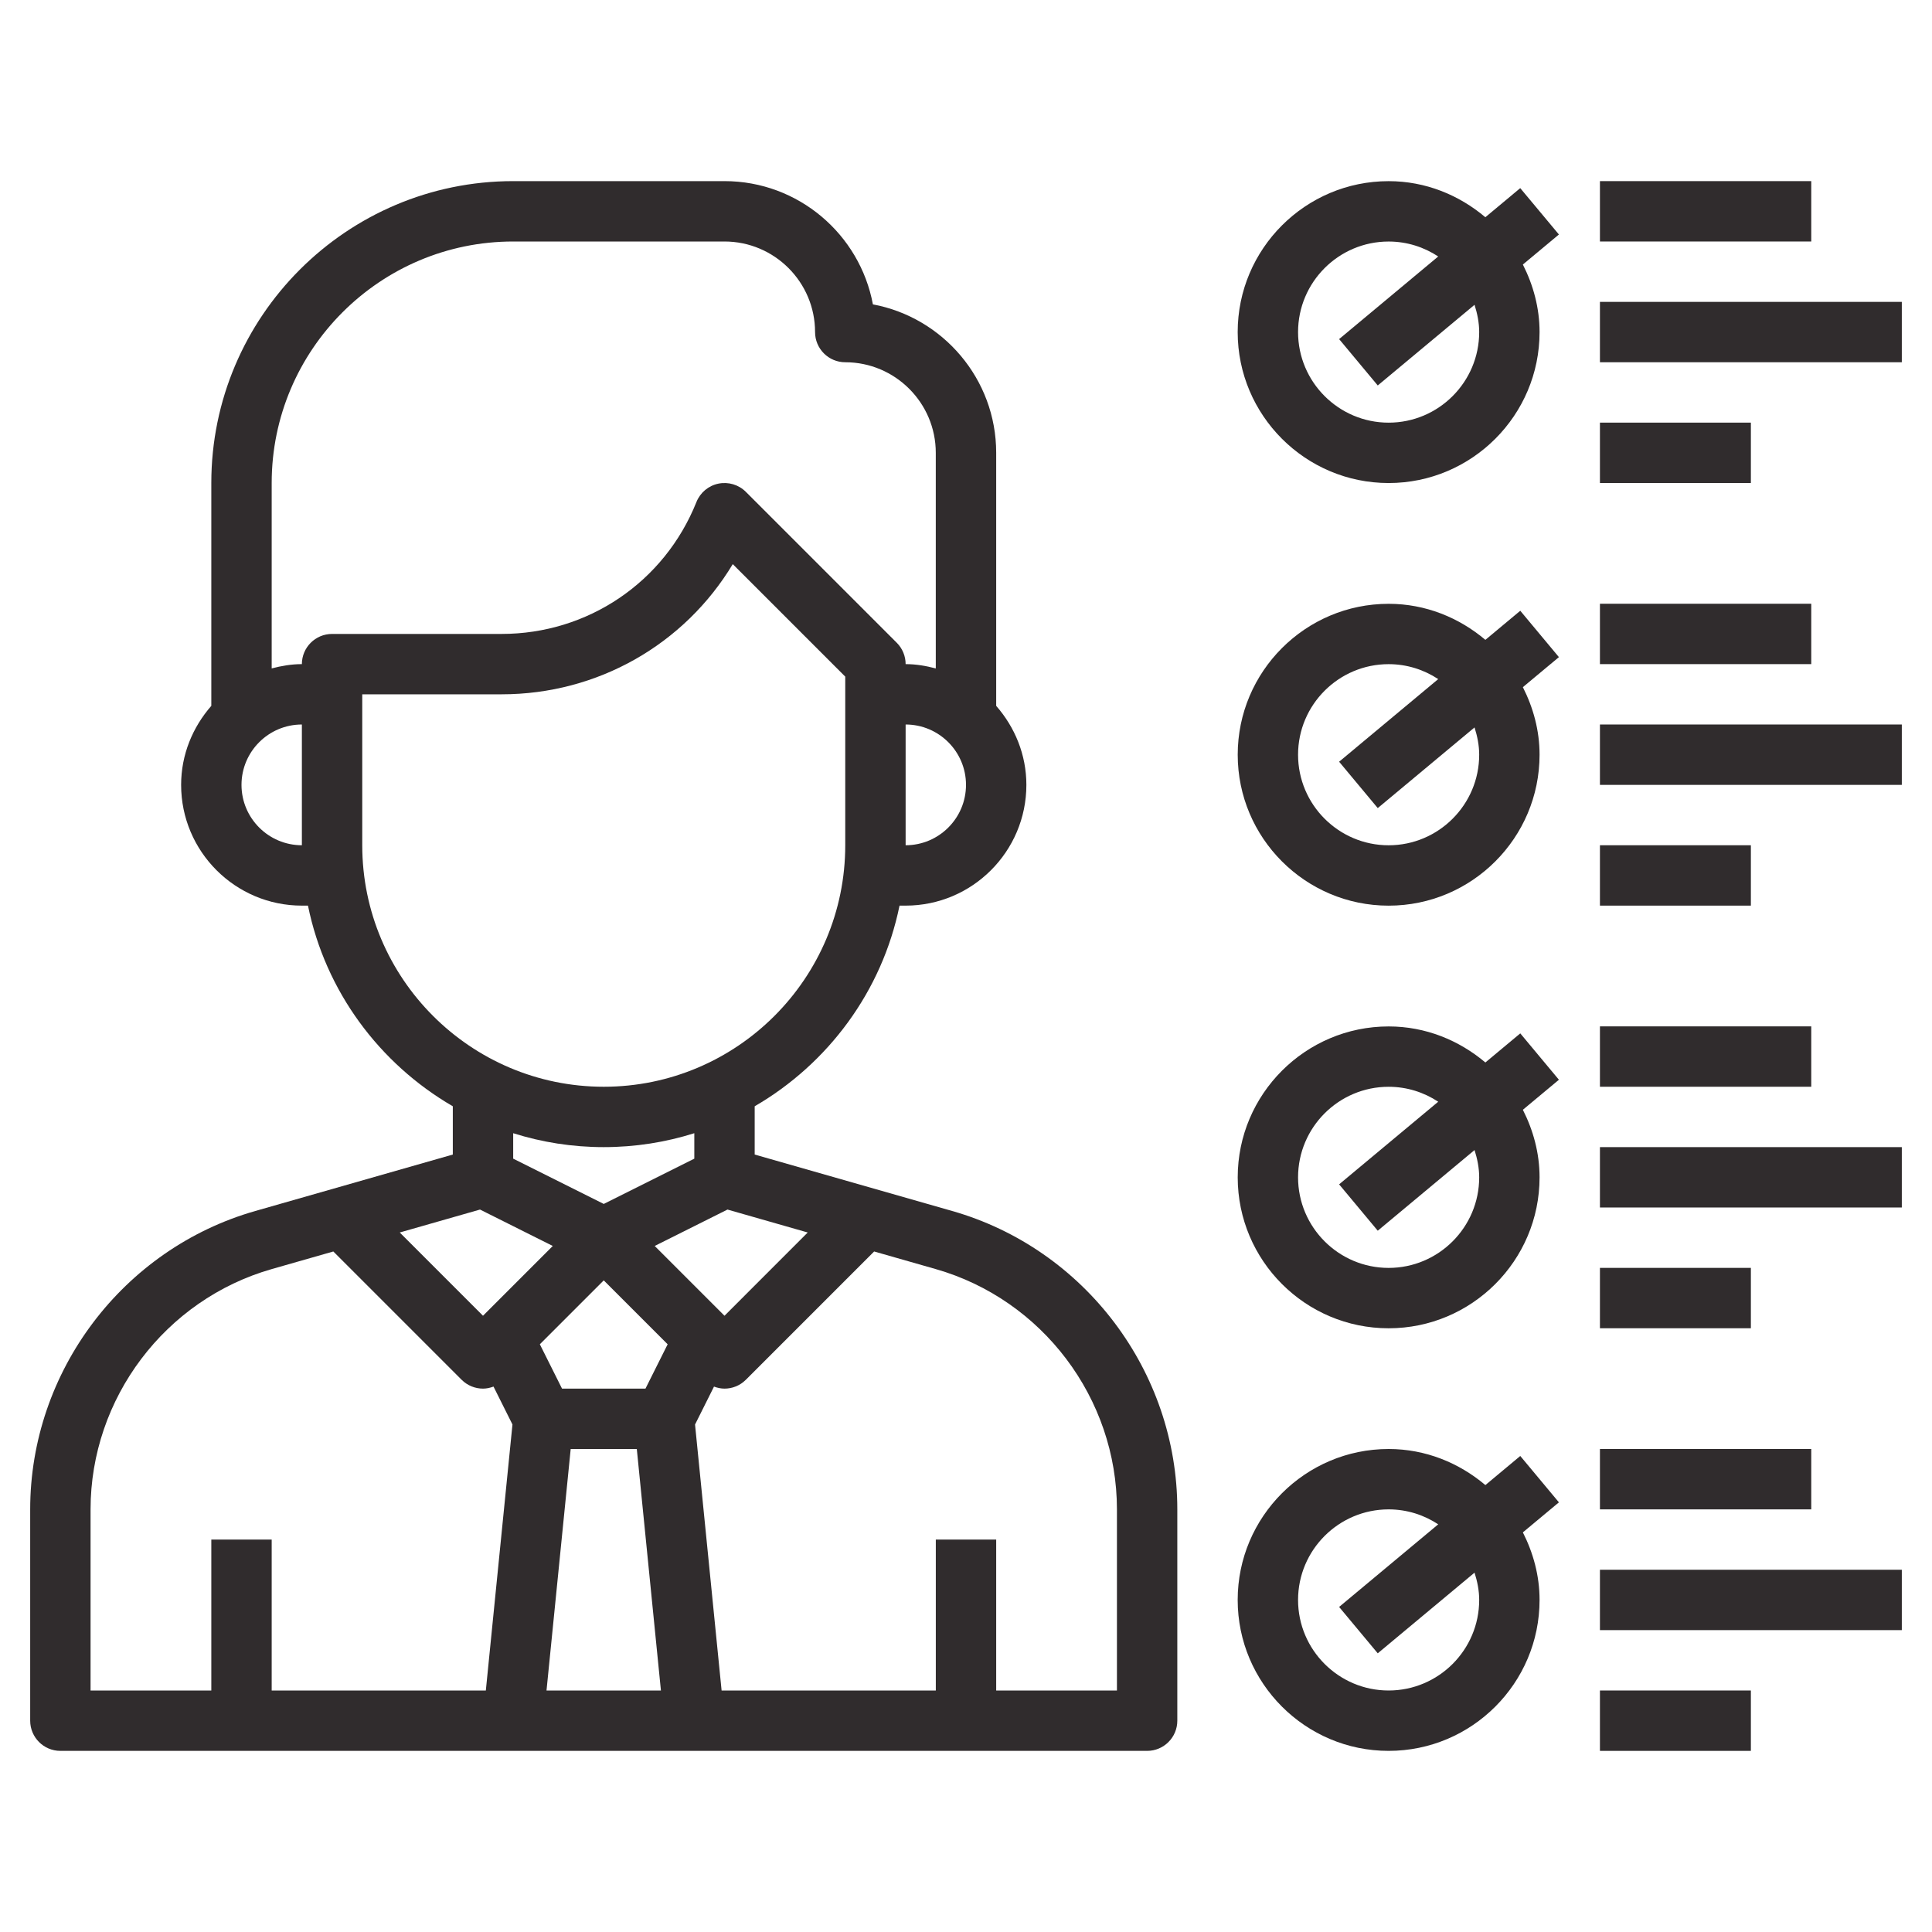 <svg xmlns="http://www.w3.org/2000/svg" enable-background="new 0 0 64 64" viewBox="0 0 64 64" id="skills" fill="#302c2d"><path d="M2,58h36c0.552,0,1-0.448,1-1v-7c0-4.565-3.066-8.63-7.456-9.884L25,38.246v-1.599c2.43-1.411,4.22-3.808,4.798-6.647H30
		c2.206,0,4-1.794,4-4c0-1.005-0.385-1.914-1-2.618v-8.383c0-2.443-1.763-4.483-4.084-4.916C28.484,7.763,26.444,6,24,6h-7
		C11.486,6,7,10.486,7,16v7.382C6.385,24.086,6,24.995,6,26c0,2.206,1.794,4,4,4h0.202c0.578,2.839,2.368,5.236,4.798,6.647v1.599
		l-6.544,1.87C4.066,41.37,1,45.435,1,50v7C1,57.552,1.448,58,2,58z M15.901,40.068l2.411,1.206L16,43.586l-2.758-2.758
		L15.901,40.068z M24.099,40.068l2.658,0.76L24,43.586l-2.312-2.312L24.099,40.068z M20,42.414l2.117,2.117L21.382,46h-2.764
		l-0.735-1.469L20,42.414z M18.905,48h2.19l0.799,8h-3.79L18.905,48z M37,50v6h-4v-5h-2v5h-7.096l-0.88-8.811l0.628-1.256
		C23.764,45.974,23.882,46,24,46c0.256,0,0.512-0.098,0.707-0.293l4.25-4.25l2.037,0.582C34.531,43.049,37,46.323,37,50z M30,28v-4
		c1.103,0,2,0.897,2,2S31.103,28,30,28z M17,8h7c1.654,0,3,1.346,3,3c0,0.552,0.448,1,1,1c1.653,0,2.999,1.346,2.999,3v7.143
		C30.678,22.058,30.347,22,30,22c0-0.265-0.105-0.52-0.293-0.707l-5-5c-0.237-0.237-0.578-0.339-0.908-0.272
		c-0.329,0.067-0.603,0.296-0.728,0.608C22.009,19.284,19.475,21,16.615,21H11c-0.552,0-1,0.448-1,1c-0.347,0-0.678,0.058-1,0.142
		V16C9,11.589,12.589,8,17,8z M8,26c0-1.103,0.897-2,2-2v4C8.897,28,8,27.103,8,26z M12,28v-5h4.615
		c3.185,0,6.057-1.653,7.659-4.312L28,22.414V28c0,4.411-3.589,8-8,8S12,32.411,12,28z M20,38c1.045,0,2.052-0.162,3-0.461v0.843
		l-3,1.5l-3-1.5v-0.843C17.948,37.838,18.955,38,20,38z M3,50c0-3.677,2.469-6.951,6.005-7.961l2.037-0.582l4.25,4.25
		C15.488,45.902,15.744,46,16,46c0.118,0,0.236-0.026,0.348-0.068l0.628,1.256L16.094,56H9v-5H7v5H3V50z"></path><rect width="7" height="2" x="53" y="6"></rect><rect width="10" height="2" x="53" y="10"></rect><rect width="5" height="2" x="53" y="14"></rect><rect width="7" height="2" x="53" y="20"></rect><rect width="10" height="2" x="53" y="24"></rect><rect width="5" height="2" x="53" y="28"></rect><rect width="7" height="2" x="53" y="34"></rect><rect width="10" height="2" x="53" y="38"></rect><rect width="5" height="2" x="53" y="42"></rect><rect width="7" height="2" x="53" y="48"></rect><rect width="10" height="2" x="53" y="52"></rect><rect width="5" height="2" x="53" y="56"></rect><path d="M46 58c2.757 0 5-2.243 5-5 0-.809-.211-1.562-.553-2.238l1.194-.995-1.28-1.536-1.156.964C48.334 48.46 47.225 48 46 48c-2.757 0-5 2.243-5 5S43.243 58 46 58zM46 50c.607 0 1.171.184 1.643.495l-3.283 2.737 1.28 1.536 3.206-2.672C48.937 52.383 49 52.683 49 53c0 1.654-1.346 3-3 3s-3-1.346-3-3S44.346 50 46 50zM46 44.001c2.757 0 5-2.243 5-5 0-.809-.211-1.562-.553-2.238l1.194-.995-1.28-1.536-1.156.964c-.87-.734-1.979-1.194-3.204-1.194-2.757 0-5 2.243-5 5S43.243 44.001 46 44.001zM46 36.001c.607 0 1.171.184 1.643.495l-3.283 2.737 1.28 1.536 3.206-2.672C48.937 38.385 49 38.684 49 39.001c0 1.654-1.346 3-3 3s-3-1.346-3-3S44.346 36.001 46 36.001zM46 30.001c2.757 0 5-2.243 5-5 0-.809-.211-1.562-.553-2.238l1.194-.995-1.28-1.536-1.156.964c-.87-.734-1.979-1.194-3.204-1.194-2.757 0-5 2.243-5 5S43.243 30.001 46 30.001zM46 22.001c.607 0 1.171.184 1.643.495l-3.283 2.737 1.28 1.536 3.206-2.672C48.937 24.385 49 24.684 49 25.001c0 1.654-1.346 3-3 3s-3-1.346-3-3S44.346 22.001 46 22.001zM50.36 6.232l-1.156.964C48.334 6.461 47.225 6.001 46 6.001c-2.757 0-5 2.243-5 5s2.243 5 5 5 5-2.243 5-5c0-.809-.211-1.562-.553-2.238l1.194-.995L50.36 6.232zM49 11.001c0 1.654-1.346 3-3 3s-3-1.346-3-3 1.346-3 3-3c.607 0 1.171.184 1.643.495l-3.283 2.737 1.28 1.536 3.206-2.672C48.937 10.385 49 10.684 49 11.001z"></path></svg>